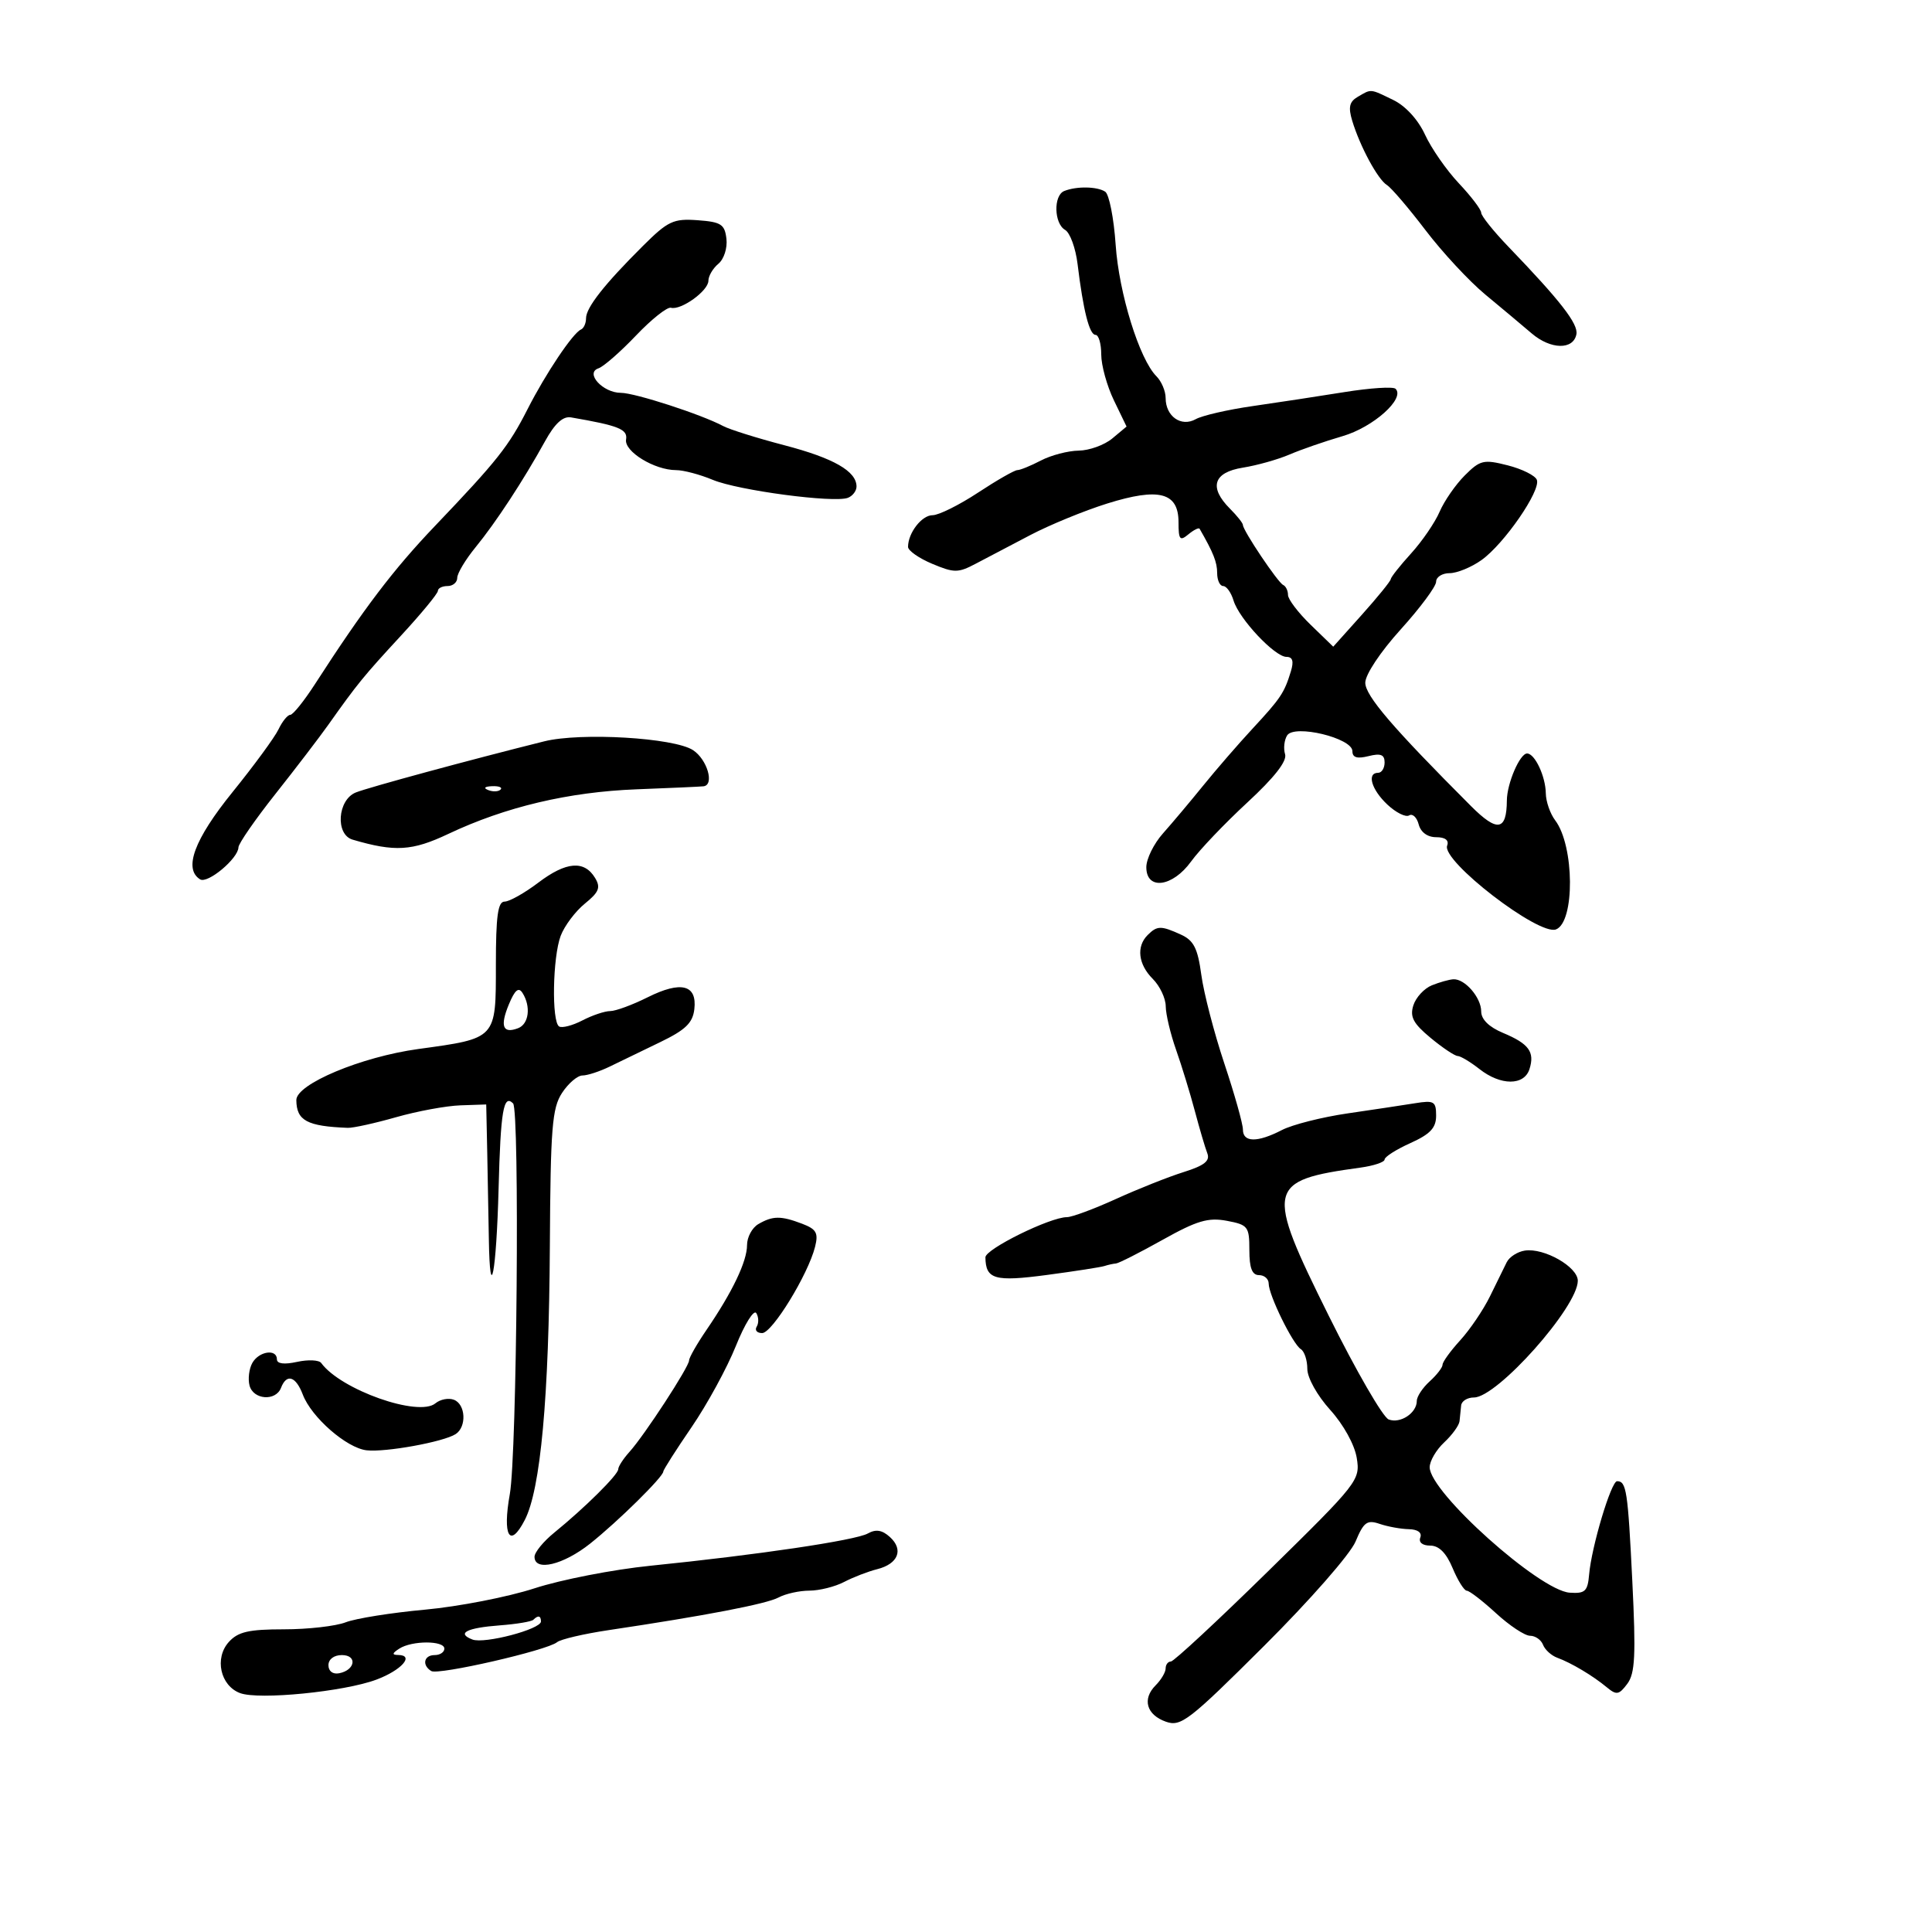 <svg xmlns="http://www.w3.org/2000/svg" width="300" height="300" viewBox="0 0 300 300" version="1.1">
	<path d="M 210.822 15.040 C 209.530 15.794, 209.335 16.648, 209.974 18.759 C 211.180 22.743, 213.943 27.858, 215.366 28.738 C 216.043 29.157, 218.738 32.311, 221.355 35.747 C 223.972 39.184, 228.154 43.684, 230.648 45.747 C 233.142 47.811, 236.379 50.522, 237.841 51.772 C 240.797 54.297, 244.316 54.361, 244.785 51.897 C 245.089 50.298, 242.284 46.688, 234.250 38.339 C 231.912 35.910, 230 33.523, 230 33.033 C 230 32.543, 228.439 30.487, 226.531 28.465 C 224.624 26.442, 222.261 23.047, 221.281 20.920 C 220.202 18.577, 218.258 16.452, 216.349 15.527 C 212.689 13.753, 212.982 13.779, 210.822 15.040 M 165.250 29.662 C 163.560 30.344, 163.660 34.705, 165.389 35.700 C 166.153 36.140, 167.024 38.525, 167.324 41 C 168.200 48.208, 169.161 52, 170.113 52 C 170.601 52, 171 53.372, 171 55.048 C 171 56.725, 171.885 59.928, 172.966 62.166 L 174.932 66.235 172.716 68.084 C 171.497 69.101, 169.150 69.951, 167.500 69.973 C 165.850 69.995, 163.211 70.685, 161.636 71.506 C 160.060 72.328, 158.412 73, 157.973 73 C 157.534 73, 154.783 74.575, 151.860 76.500 C 148.937 78.425, 145.764 80, 144.808 80 C 143.131 80, 141 82.754, 141 84.921 C 141 85.500, 142.688 86.681, 144.750 87.546 C 148.163 88.978, 148.769 88.977, 151.500 87.538 C 153.150 86.669, 156.975 84.661, 160 83.077 C 163.025 81.493, 168.390 79.293, 171.921 78.188 C 179.983 75.666, 183 76.459, 183 81.098 C 183 83.804, 183.214 84.068, 184.524 82.980 C 185.362 82.284, 186.150 81.892, 186.274 82.107 C 188.419 85.835, 189 87.302, 189 88.986 C 189 90.094, 189.420 91, 189.933 91 C 190.446 91, 191.170 92.012, 191.543 93.250 C 192.400 96.095, 197.948 102, 199.764 102 C 200.723 102, 200.928 102.676, 200.446 104.250 C 199.422 107.600, 198.868 108.427, 194.500 113.139 C 192.300 115.512, 188.852 119.489, 186.839 121.977 C 184.825 124.464, 182.012 127.807, 180.589 129.406 C 179.165 131.004, 178 133.366, 178 134.656 C 178 138.289, 182.076 137.760, 184.969 133.750 C 186.259 131.963, 190.180 127.852, 193.682 124.615 C 197.885 120.730, 199.878 118.181, 199.547 117.115 C 199.271 116.227, 199.414 114.913, 199.865 114.196 C 200.976 112.428, 210 114.602, 210 116.638 C 210 117.632, 210.725 117.856, 212.500 117.411 C 214.391 116.936, 215 117.175, 215 118.392 C 215 119.276, 214.550 120, 214 120 C 212.198 120, 212.951 122.606, 215.426 124.930 C 216.760 126.184, 218.284 126.942, 218.812 126.616 C 219.340 126.290, 220.007 126.917, 220.293 128.011 C 220.613 129.236, 221.658 130, 223.013 130 C 224.412 130, 225.032 130.475, 224.713 131.305 C 223.804 133.674, 238.951 145.340, 241.611 144.319 C 244.567 143.185, 244.484 131.338, 241.491 127.385 C 240.706 126.348, 240.049 124.458, 240.032 123.184 C 239.996 120.550, 238.327 117, 237.125 117 C 236.003 117, 234.003 121.646, 233.985 124.297 C 233.952 129.028, 232.499 129.255, 228.415 125.166 C 216.231 112.969, 212 108.031, 212 106.011 C 212 104.752, 214.348 101.220, 217.500 97.737 C 220.525 94.394, 223 91.061, 223 90.330 C 223 89.598, 223.943 89, 225.096 89 C 226.248 89, 228.477 88.085, 230.048 86.966 C 233.565 84.461, 239.282 76.177, 238.642 74.511 C 238.384 73.838, 236.345 72.823, 234.110 72.256 C 230.377 71.308, 229.837 71.436, 227.449 73.824 C 226.020 75.253, 224.262 77.790, 223.544 79.461 C 222.825 81.133, 220.834 84.044, 219.119 85.930 C 217.403 87.817, 215.980 89.617, 215.955 89.930 C 215.931 90.244, 213.911 92.731, 211.468 95.458 L 207.025 100.417 203.513 97.012 C 201.581 95.140, 200 93.058, 200 92.387 C 200 91.716, 199.662 91.017, 199.250 90.833 C 198.435 90.471, 193 82.373, 193 81.521 C 193 81.235, 192.100 80.100, 191 79 C 187.678 75.678, 188.402 73.351, 192.986 72.618 C 195.179 72.268, 198.441 71.350, 200.236 70.578 C 202.031 69.806, 205.739 68.523, 208.476 67.725 C 213.247 66.334, 218.223 61.889, 216.706 60.373 C 216.343 60.009, 212.773 60.239, 208.773 60.883 C 204.773 61.527, 198.350 62.506, 194.500 63.059 C 190.650 63.611, 186.677 64.525, 185.672 65.089 C 183.417 66.354, 181 64.656, 181 61.806 C 181 60.734, 180.357 59.215, 179.572 58.429 C 176.924 55.781, 173.752 45.551, 173.238 38 C 172.957 33.875, 172.226 30.169, 171.614 29.765 C 170.370 28.945, 167.157 28.893, 165.250 29.662 M 99.824 38.196 C 93.839 44.153, 91 47.766, 91 49.424 C 91 50.199, 90.646 50.983, 90.214 51.167 C 88.965 51.696, 84.729 58.010, 81.928 63.518 C 78.988 69.299, 77.204 71.550, 67.544 81.669 C 61.070 88.450, 56.482 94.497, 48.895 106.250 C 47.208 108.862, 45.489 111, 45.075 111 C 44.660 111, 43.838 112.013, 43.248 113.250 C 42.657 114.487, 39.443 118.875, 36.104 123 C 30.165 130.338, 28.460 134.930, 31.074 136.546 C 32.246 137.270, 36.984 133.314, 37.027 131.576 C 37.041 130.984, 39.629 127.248, 42.777 123.273 C 45.925 119.299, 49.625 114.459, 51 112.518 C 55.507 106.157, 56.437 105.017, 62.246 98.724 C 65.406 95.301, 67.993 92.162, 67.996 91.750 C 67.998 91.338, 68.675 91, 69.500 91 C 70.325 91, 71 90.428, 71 89.728 C 71 89.028, 72.281 86.891, 73.846 84.978 C 77.001 81.124, 81.271 74.605, 84.641 68.500 C 86.164 65.741, 87.415 64.598, 88.674 64.814 C 96.078 66.089, 97.487 66.655, 97.216 68.246 C 96.899 70.106, 101.628 73, 104.982 73 C 106.127 73, 108.691 73.680, 110.679 74.510 C 114.609 76.152, 129.494 78.131, 131.661 77.300 C 132.397 77.017, 133 76.229, 133 75.548 C 133 73.173, 129.445 71.138, 121.802 69.139 C 117.568 68.032, 113.288 66.689, 112.291 66.156 C 108.931 64.358, 98.587 61, 96.407 61 C 93.609 61, 90.793 57.912, 92.935 57.192 C 93.724 56.927, 96.342 54.638, 98.754 52.105 C 101.165 49.572, 103.609 47.630, 104.185 47.789 C 105.748 48.220, 110 45.156, 110 43.599 C 110 42.854, 110.698 41.666, 111.551 40.958 C 112.413 40.242, 112.968 38.524, 112.801 37.086 C 112.538 34.824, 111.977 34.462, 108.324 34.196 C 104.560 33.922, 103.721 34.317, 99.824 38.196 M 84.500 115.116 C 72.972 117.989, 57.227 122.263, 55.250 123.055 C 52.409 124.194, 52.041 129.583, 54.750 130.379 C 61.326 132.311, 63.987 132.151, 69.617 129.488 C 78.483 125.294, 88.297 122.969, 98.856 122.564 C 104.160 122.360, 108.838 122.149, 109.250 122.096 C 110.971 121.875, 109.820 117.928, 107.613 116.482 C 104.670 114.554, 90.190 113.698, 84.500 115.116 M 75.813 122.683 C 76.534 122.972, 77.397 122.936, 77.729 122.604 C 78.061 122.272, 77.471 122.036, 76.417 122.079 C 75.252 122.127, 75.015 122.364, 75.813 122.683 M 83.601 137.047 C 81.457 138.671, 79.095 140, 78.351 140 C 77.308 140, 77 142.240, 77 149.831 C 77 161.377, 77.149 161.216, 64.949 162.891 C 56.080 164.110, 45.993 168.336, 46.015 170.823 C 46.044 174.010, 47.668 174.886, 54 175.131 C 54.825 175.163, 58.200 174.420, 61.500 173.480 C 64.800 172.540, 69.300 171.710, 71.500 171.636 L 75.500 171.500 75.659 179 C 75.747 183.125, 75.860 189.162, 75.909 192.417 C 76.070 202.886, 77.080 197.644, 77.420 184.580 C 77.735 172.485, 78.182 169.849, 79.669 171.335 C 80.713 172.380, 80.270 225.842, 79.165 232 C 77.998 238.510, 79.159 240.528, 81.484 236.030 C 83.945 231.272, 85.247 217.043, 85.381 193.458 C 85.485 175.127, 85.728 172.067, 87.273 169.708 C 88.248 168.219, 89.674 167, 90.442 167 C 91.210 167, 93.112 166.380, 94.669 165.622 C 96.226 164.864, 99.750 163.158, 102.500 161.830 C 106.448 159.925, 107.567 158.845, 107.817 156.703 C 108.261 152.904, 105.755 152.268, 100.561 154.862 C 98.207 156.038, 95.594 157, 94.755 157 C 93.915 157, 91.972 157.652, 90.436 158.449 C 88.900 159.246, 87.274 159.669, 86.822 159.390 C 85.638 158.658, 85.810 148.634, 87.063 145.315 C 87.648 143.767, 89.335 141.518, 90.813 140.317 C 93.023 138.522, 93.304 137.812, 92.398 136.317 C 90.722 133.553, 87.906 133.787, 83.601 137.047 M 178.200 145.200 C 176.418 146.982, 176.743 149.743, 179 152 C 180.100 153.100, 181.007 155.012, 181.015 156.250 C 181.023 157.488, 181.743 160.525, 182.616 163 C 183.488 165.475, 184.799 169.750, 185.530 172.500 C 186.260 175.250, 187.132 178.209, 187.469 179.077 C 187.930 180.264, 187.023 180.985, 183.790 182 C 181.431 182.741, 176.706 184.619, 173.292 186.173 C 169.877 187.728, 166.446 189, 165.666 189 C 163.057 189, 153 193.959, 153.015 195.237 C 153.057 198.657, 154.449 199.055, 162.568 197.974 C 166.931 197.393, 170.950 196.768, 171.500 196.586 C 172.050 196.404, 172.854 196.227, 173.287 196.193 C 173.719 196.159, 176.980 194.506, 180.532 192.519 C 185.853 189.543, 187.607 189.023, 190.495 189.565 C 193.788 190.183, 194 190.458, 194 194.111 C 194 196.901, 194.424 198, 195.500 198 C 196.325 198, 197 198.590, 197 199.312 C 197 201.093, 200.740 208.721, 201.993 209.495 C 202.547 209.838, 203 211.215, 203 212.556 C 203 213.945, 204.529 216.686, 206.551 218.925 C 208.619 221.214, 210.342 224.330, 210.675 226.386 C 211.235 229.834, 210.917 230.240, 196.937 243.958 C 189.066 251.681, 182.260 258, 181.813 258 C 181.366 258, 181 258.482, 181 259.071 C 181 259.661, 180.303 260.840, 179.450 261.693 C 177.321 263.822, 178.017 266.282, 181.049 267.348 C 183.371 268.165, 184.624 267.196, 196.299 255.563 C 203.396 248.492, 209.670 241.333, 210.490 239.371 C 211.753 236.346, 212.278 235.961, 214.230 236.627 C 215.478 237.053, 217.517 237.424, 218.761 237.451 C 220.146 237.481, 220.836 237.984, 220.542 238.750 C 220.256 239.496, 220.878 240, 222.082 240 C 223.445 240, 224.578 241.138, 225.564 243.500 C 226.369 245.425, 227.358 247.002, 227.763 247.005 C 228.169 247.007, 230.213 248.582, 232.306 250.505 C 234.399 252.427, 236.775 254, 237.587 254 C 238.399 254, 239.305 254.631, 239.601 255.401 C 239.896 256.172, 240.895 257.079, 241.819 257.417 C 244.001 258.215, 247.341 260.208, 249.502 262.001 C 251.008 263.251, 251.395 263.186, 252.685 261.462 C 253.896 259.845, 254.033 257.038, 253.464 245.500 C 252.772 231.458, 252.550 230, 251.099 230 C 250.177 230, 247.128 240.181, 246.757 244.500 C 246.534 247.100, 246.132 247.475, 243.742 247.311 C 239.051 246.989, 222 231.715, 222 227.834 C 222 226.868, 223.012 225.133, 224.250 223.978 C 225.488 222.822, 226.561 221.342, 226.635 220.689 C 226.709 220.035, 226.821 218.938, 226.885 218.250 C 226.948 217.563, 227.844 217, 228.876 217 C 232.490 217, 245 202.938, 245 198.876 C 245 196.721, 239.778 193.742, 236.784 194.189 C 235.640 194.360, 234.370 195.175, 233.962 196 C 233.554 196.825, 232.383 199.209, 231.360 201.298 C 230.337 203.387, 228.262 206.452, 226.750 208.110 C 225.238 209.767, 224 211.476, 224 211.907 C 224 212.338, 223.100 213.505, 222 214.500 C 220.900 215.495, 220 216.860, 220 217.533 C 220 219.418, 217.439 221.106, 215.631 220.412 C 214.738 220.069, 210.555 212.831, 206.335 204.327 C 196.417 184.343, 196.636 183.318, 211.250 181.306 C 213.313 181.022, 215 180.456, 215 180.047 C 215 179.638, 216.800 178.492, 219 177.500 C 222.092 176.106, 223 175.139, 223 173.239 C 223 171.025, 222.678 170.833, 219.750 171.307 C 217.963 171.596, 213.239 172.307, 209.254 172.888 C 205.269 173.469, 200.679 174.632, 199.054 175.472 C 195.244 177.442, 193 177.414, 193 175.398 C 193 174.516, 191.702 169.904, 190.116 165.148 C 188.530 160.391, 186.920 154.194, 186.540 151.376 C 185.982 147.250, 185.365 146.032, 183.376 145.126 C 180.268 143.709, 179.682 143.718, 178.200 145.200 M 222.338 152.999 C 221.149 153.478, 219.856 154.879, 219.465 156.111 C 218.899 157.893, 219.444 158.923, 222.127 161.148 C 223.982 162.687, 225.879 163.958, 226.342 163.973 C 226.806 163.988, 228.329 164.900, 229.727 166 C 233.029 168.598, 236.674 168.602, 237.497 166.009 C 238.343 163.344, 237.410 162.069, 233.378 160.385 C 231.208 159.478, 230 158.288, 230 157.058 C 230 154.898, 227.464 151.967, 225.679 152.063 C 225.030 152.098, 223.527 152.519, 222.338 152.999 M 79.015 155.965 C 77.607 159.362, 78.078 160.568, 80.457 159.655 C 82.131 159.012, 82.469 156.287, 81.134 154.183 C 80.528 153.226, 79.946 153.715, 79.015 155.965 M 117.750 190.080 C 116.787 190.641, 116 192.107, 116 193.338 C 116 195.868, 113.734 200.611, 109.722 206.482 C 108.225 208.672, 107 210.817, 107 211.248 C 107 212.240, 100.077 222.861, 97.750 225.439 C 96.787 226.505, 96 227.721, 96 228.140 C 96 228.986, 90.803 234.137, 86.063 237.989 C 84.378 239.358, 83 241.045, 83 241.739 C 83 244.069, 87.465 243.009, 91.643 239.686 C 95.952 236.260, 103 229.313, 103 228.492 C 103 228.232, 104.974 225.136, 107.386 221.612 C 109.799 218.089, 112.894 212.414, 114.265 209.002 C 115.636 205.591, 117.064 203.295, 117.438 203.900 C 117.812 204.505, 117.840 205.450, 117.500 206 C 117.160 206.550, 117.541 207, 118.346 207 C 119.904 207, 125.484 197.903, 126.563 193.603 C 127.103 191.452, 126.772 190.864, 124.540 190.015 C 121.248 188.764, 119.990 188.776, 117.750 190.080 M 39.180 211.642 C 38.675 212.545, 38.480 214.120, 38.747 215.142 C 39.329 217.366, 42.824 217.622, 43.638 215.500 C 44.503 213.246, 45.932 213.690, 47.020 216.552 C 48.361 220.080, 53.807 224.838, 56.918 225.200 C 59.848 225.540, 68.863 223.903, 70.750 222.687 C 72.489 221.567, 72.316 218.058, 70.487 217.357 C 69.655 217.037, 68.361 217.285, 67.611 217.908 C 64.999 220.076, 52.912 215.807, 49.875 211.643 C 49.531 211.172, 47.844 211.095, 46.125 211.473 C 44.131 211.910, 43 211.768, 43 211.079 C 43 209.399, 40.205 209.811, 39.180 211.642 M 134.750 238.120 C 132.845 239.186, 117.597 241.449, 101 243.128 C 95.225 243.712, 87.125 245.289, 83 246.633 C 78.875 247.976, 71.225 249.467, 66 249.946 C 60.775 250.424, 55.233 251.307, 53.685 251.908 C 52.137 252.509, 47.819 253, 44.090 253 C 38.626 253, 36.966 253.381, 35.536 254.960 C 33.267 257.468, 34.206 261.752, 37.278 262.903 C 40.193 263.996, 53.433 262.689, 58.444 260.813 C 62.342 259.355, 64.414 257.014, 61.833 256.985 C 60.834 256.973, 60.875 256.727, 62 256 C 63.974 254.724, 69 254.724, 69 256 C 69 256.550, 68.325 257, 67.500 257 C 65.821 257, 65.483 258.562, 66.963 259.477 C 68.051 260.150, 84.958 256.274, 86.500 254.999 C 87.050 254.544, 90.650 253.702, 94.500 253.127 C 109.572 250.877, 119.016 249.062, 120.899 248.054 C 121.982 247.474, 124.136 246.997, 125.684 246.994 C 127.233 246.990, 129.655 246.385, 131.067 245.648 C 132.478 244.912, 134.791 244.018, 136.206 243.663 C 139.475 242.843, 140.351 240.627, 138.182 238.665 C 136.973 237.570, 136.006 237.417, 134.750 238.120 M 82.816 251.517 C 82.532 251.801, 80.192 252.192, 77.615 252.385 C 72.454 252.771, 70.827 253.613, 73.362 254.585 C 75.222 255.299, 84 252.985, 84 251.782 C 84 250.878, 83.555 250.778, 82.816 251.517 M 51 258.573 C 51 259.505, 51.680 260.015, 52.667 259.823 C 55.176 259.337, 55.520 257, 53.083 257 C 51.855 257, 51 257.646, 51 258.573" stroke="none" fill="black" fill-rule="evenodd"/>
</svg>